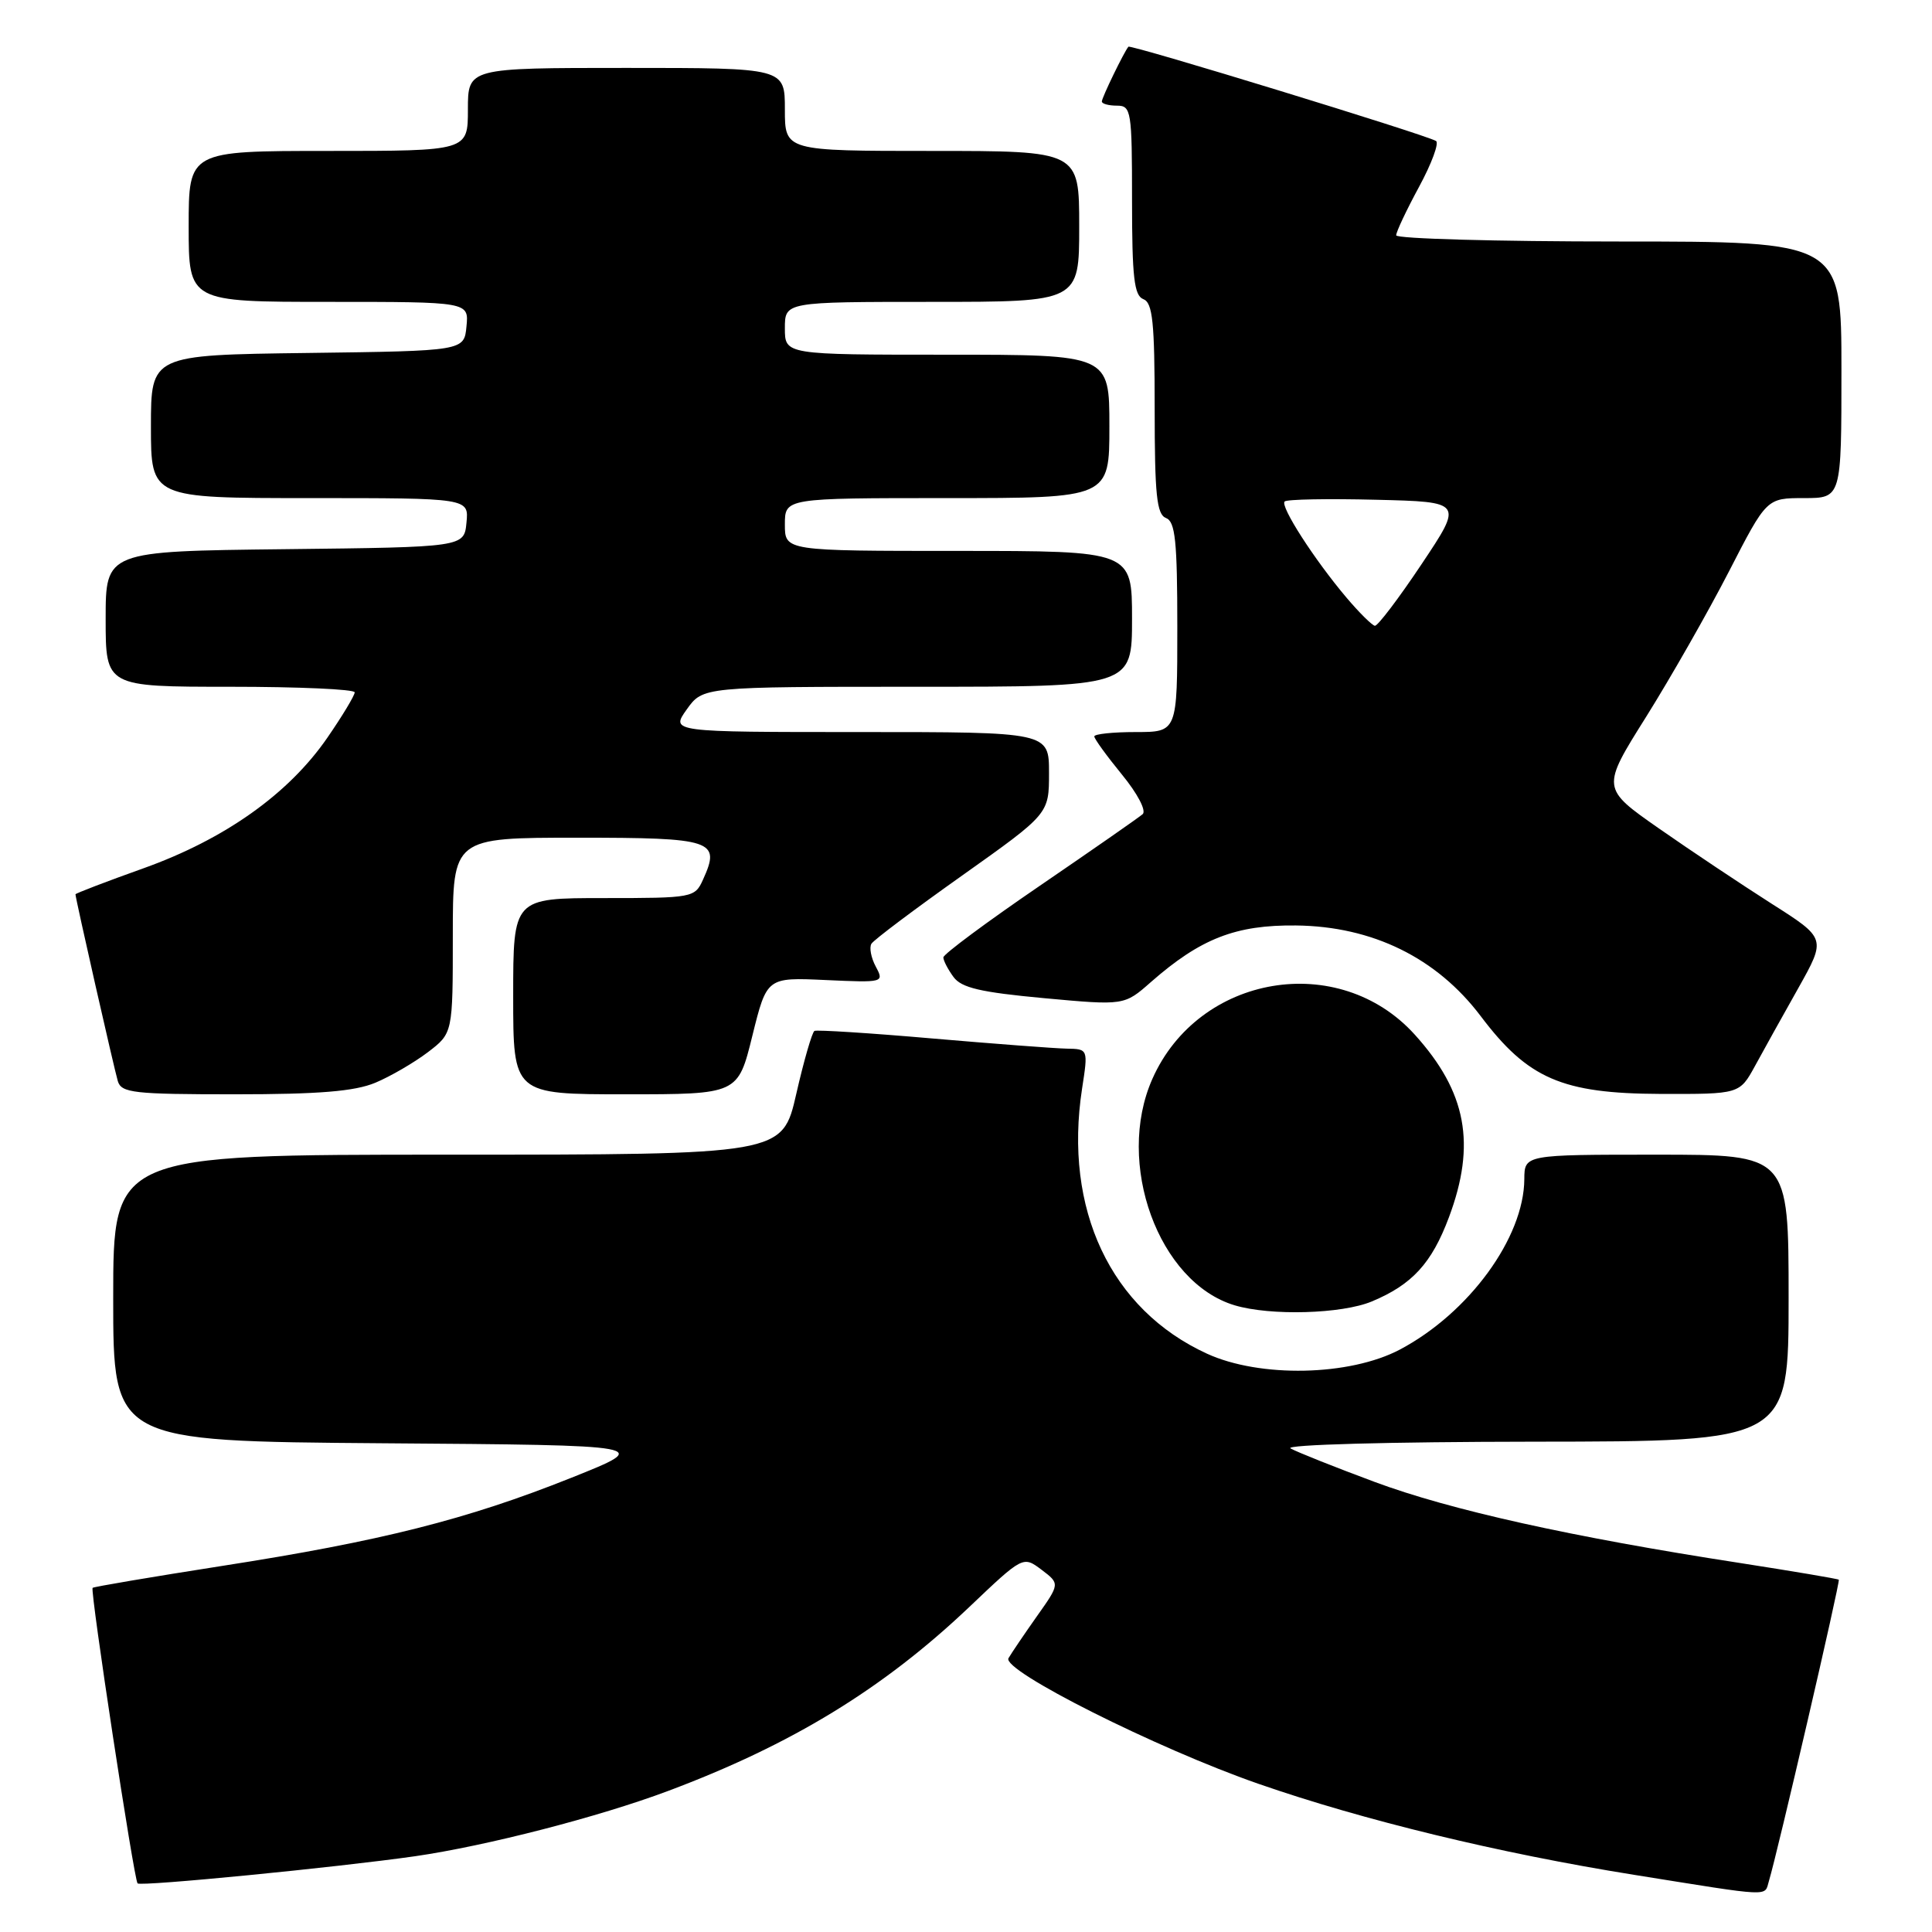 <?xml version="1.0" encoding="UTF-8" standalone="no"?>
<!DOCTYPE svg PUBLIC "-//W3C//DTD SVG 1.1//EN" "http://www.w3.org/Graphics/SVG/1.1/DTD/svg11.dtd" >
<svg xmlns="http://www.w3.org/2000/svg" xmlns:xlink="http://www.w3.org/1999/xlink" version="1.1" viewBox="0 0 256 256">
 <g >
 <path fill="currentColor"
d=" M 234.39 249.25 C 235.52 245.53 243.87 209.53 243.65 209.32 C 243.53 209.20 237.59 208.20 230.46 207.09 C 208.28 203.67 192.16 200.09 182.14 196.36 C 176.84 194.39 171.82 192.39 171.00 191.92 C 170.15 191.43 184.04 191.05 203.25 191.03 C 237.00 191.00 237.00 191.00 237.00 172.00 C 237.00 153.00 237.00 153.00 219.50 153.00 C 202.00 153.00 202.00 153.00 201.98 156.25 C 201.93 164.01 194.64 173.98 185.50 178.82 C 178.84 182.34 166.94 182.59 159.91 179.36 C 147.17 173.51 140.92 160.24 143.38 144.25 C 144.19 139.00 144.19 139.00 141.34 138.95 C 139.78 138.92 131.75 138.31 123.50 137.60 C 115.25 136.88 108.24 136.44 107.92 136.60 C 107.61 136.77 106.52 140.52 105.51 144.95 C 103.67 153.00 103.67 153.00 59.34 153.00 C 15.00 153.00 15.00 153.00 15.00 171.99 C 15.00 190.97 15.00 190.97 50.75 191.24 C 86.50 191.50 86.50 191.50 75.66 195.83 C 61.86 201.34 50.46 204.22 29.38 207.50 C 20.12 208.95 12.42 210.25 12.27 210.40 C 11.92 210.74 17.76 249.10 18.23 249.56 C 18.66 249.99 44.73 247.43 55.00 245.96 C 64.41 244.60 79.36 240.75 88.50 237.32 C 104.90 231.18 117.01 223.78 128.41 212.96 C 135.56 206.16 135.56 206.16 138.01 208.00 C 140.45 209.85 140.45 209.85 137.39 214.17 C 135.71 216.55 134.02 219.05 133.63 219.72 C 132.69 221.33 153.26 231.67 166.74 236.36 C 180.59 241.18 198.72 245.58 216.50 248.42 C 235.09 251.40 233.76 251.33 234.39 249.25 Z  M 181.77 172.45 C 187.12 170.22 189.71 167.39 191.99 161.30 C 195.62 151.60 194.33 144.69 187.47 137.10 C 177.41 125.96 158.83 129.10 152.69 142.97 C 147.75 154.13 153.51 169.94 163.60 172.96 C 168.34 174.38 177.80 174.11 181.77 172.45 Z  M 49.73 143.47 C 51.74 142.63 54.88 140.80 56.70 139.42 C 60.00 136.90 60.00 136.90 60.00 123.95 C 60.00 111.00 60.00 111.00 76.53 111.00 C 94.53 111.00 95.53 111.34 93.15 116.56 C 92.07 118.95 91.79 119.00 80.02 119.00 C 68.00 119.00 68.00 119.00 68.00 132.00 C 68.00 145.00 68.00 145.00 82.89 145.00 C 97.78 145.00 97.78 145.00 99.69 137.25 C 101.61 129.50 101.61 129.50 109.40 129.86 C 117.08 130.21 117.17 130.19 116.05 128.09 C 115.42 126.92 115.16 125.55 115.47 125.05 C 115.78 124.54 121.20 120.47 127.52 115.99 C 139.00 107.84 139.00 107.84 139.00 102.42 C 139.00 97.00 139.00 97.00 113.93 97.00 C 88.86 97.00 88.86 97.00 91.00 94.00 C 93.14 91.00 93.14 91.00 121.57 91.00 C 150.00 91.00 150.00 91.00 150.00 82.00 C 150.00 73.00 150.00 73.00 127.00 73.00 C 104.00 73.00 104.00 73.00 104.00 69.50 C 104.00 66.00 104.00 66.00 125.50 66.00 C 147.00 66.00 147.00 66.00 147.00 56.50 C 147.00 47.00 147.00 47.00 125.50 47.00 C 104.00 47.00 104.00 47.00 104.00 43.50 C 104.00 40.00 104.00 40.00 123.50 40.00 C 143.00 40.00 143.00 40.00 143.00 30.00 C 143.00 20.00 143.00 20.00 123.50 20.00 C 104.00 20.00 104.00 20.00 104.00 14.50 C 104.00 9.00 104.00 9.00 83.00 9.00 C 62.00 9.00 62.00 9.00 62.00 14.50 C 62.00 20.00 62.00 20.00 43.50 20.00 C 25.00 20.00 25.00 20.00 25.00 30.00 C 25.00 40.00 25.00 40.00 43.56 40.00 C 62.13 40.00 62.13 40.00 61.81 43.25 C 61.50 46.50 61.50 46.50 40.75 46.77 C 20.00 47.04 20.00 47.04 20.00 56.52 C 20.00 66.00 20.00 66.00 41.06 66.00 C 62.13 66.00 62.13 66.00 61.81 69.25 C 61.50 72.50 61.50 72.50 37.75 72.77 C 14.00 73.04 14.00 73.04 14.00 82.02 C 14.00 91.00 14.00 91.00 30.50 91.00 C 39.58 91.00 47.00 91.33 47.00 91.74 C 47.00 92.15 45.37 94.86 43.37 97.76 C 38.25 105.19 29.80 111.19 19.02 115.05 C 14.06 116.82 10.00 118.38 10.00 118.50 C 10.00 119.03 15.13 141.64 15.61 143.25 C 16.08 144.82 17.71 145.00 31.10 145.00 C 42.27 145.00 46.99 144.61 49.73 143.47 Z  M 232.55 141.24 C 233.67 139.18 236.25 134.54 238.29 130.92 C 241.98 124.34 241.98 124.34 234.74 119.74 C 230.76 117.20 224.05 112.73 219.84 109.79 C 212.18 104.44 212.18 104.44 218.13 94.97 C 221.39 89.76 226.32 81.11 229.08 75.75 C 234.09 66.00 234.09 66.00 239.04 66.00 C 244.00 66.00 244.00 66.00 244.00 49.00 C 244.00 32.00 244.00 32.00 214.50 32.00 C 198.28 32.00 185.00 31.63 185.00 31.18 C 185.00 30.73 186.36 27.84 188.03 24.76 C 189.70 21.68 190.71 18.94 190.28 18.68 C 188.92 17.85 149.80 5.86 149.52 6.19 C 148.95 6.86 146.00 12.93 146.00 13.45 C 146.00 13.75 146.90 14.00 148.00 14.00 C 149.89 14.00 150.00 14.67 150.00 26.53 C 150.00 36.75 150.28 39.17 151.50 39.64 C 152.73 40.11 153.00 42.68 153.00 54.14 C 153.00 65.59 153.27 68.16 154.50 68.64 C 155.73 69.11 156.00 71.68 156.00 83.11 C 156.00 97.00 156.00 97.00 150.50 97.00 C 147.47 97.00 145.00 97.26 145.00 97.58 C 145.00 97.90 146.65 100.17 148.66 102.63 C 150.73 105.15 151.92 107.43 151.41 107.88 C 150.91 108.32 144.76 112.60 137.75 117.39 C 130.74 122.18 125.00 126.44 125.00 126.86 C 125.00 127.28 125.60 128.44 126.34 129.45 C 127.39 130.89 129.91 131.48 138.32 132.26 C 148.97 133.24 148.97 133.24 152.51 130.12 C 159.08 124.36 163.74 122.54 171.73 122.63 C 181.85 122.74 190.36 126.91 196.20 134.64 C 202.46 142.94 206.98 144.90 220.00 144.95 C 230.50 144.98 230.50 144.98 232.55 141.24 Z  M 178.40 79.17 C 174.14 74.13 169.60 67.07 170.22 66.45 C 170.50 66.16 175.94 66.06 182.31 66.22 C 193.88 66.50 193.88 66.50 188.37 74.75 C 185.34 79.29 182.55 82.96 182.18 82.92 C 181.81 82.87 180.10 81.18 178.40 79.17 Z "/>
</g>
</svg>